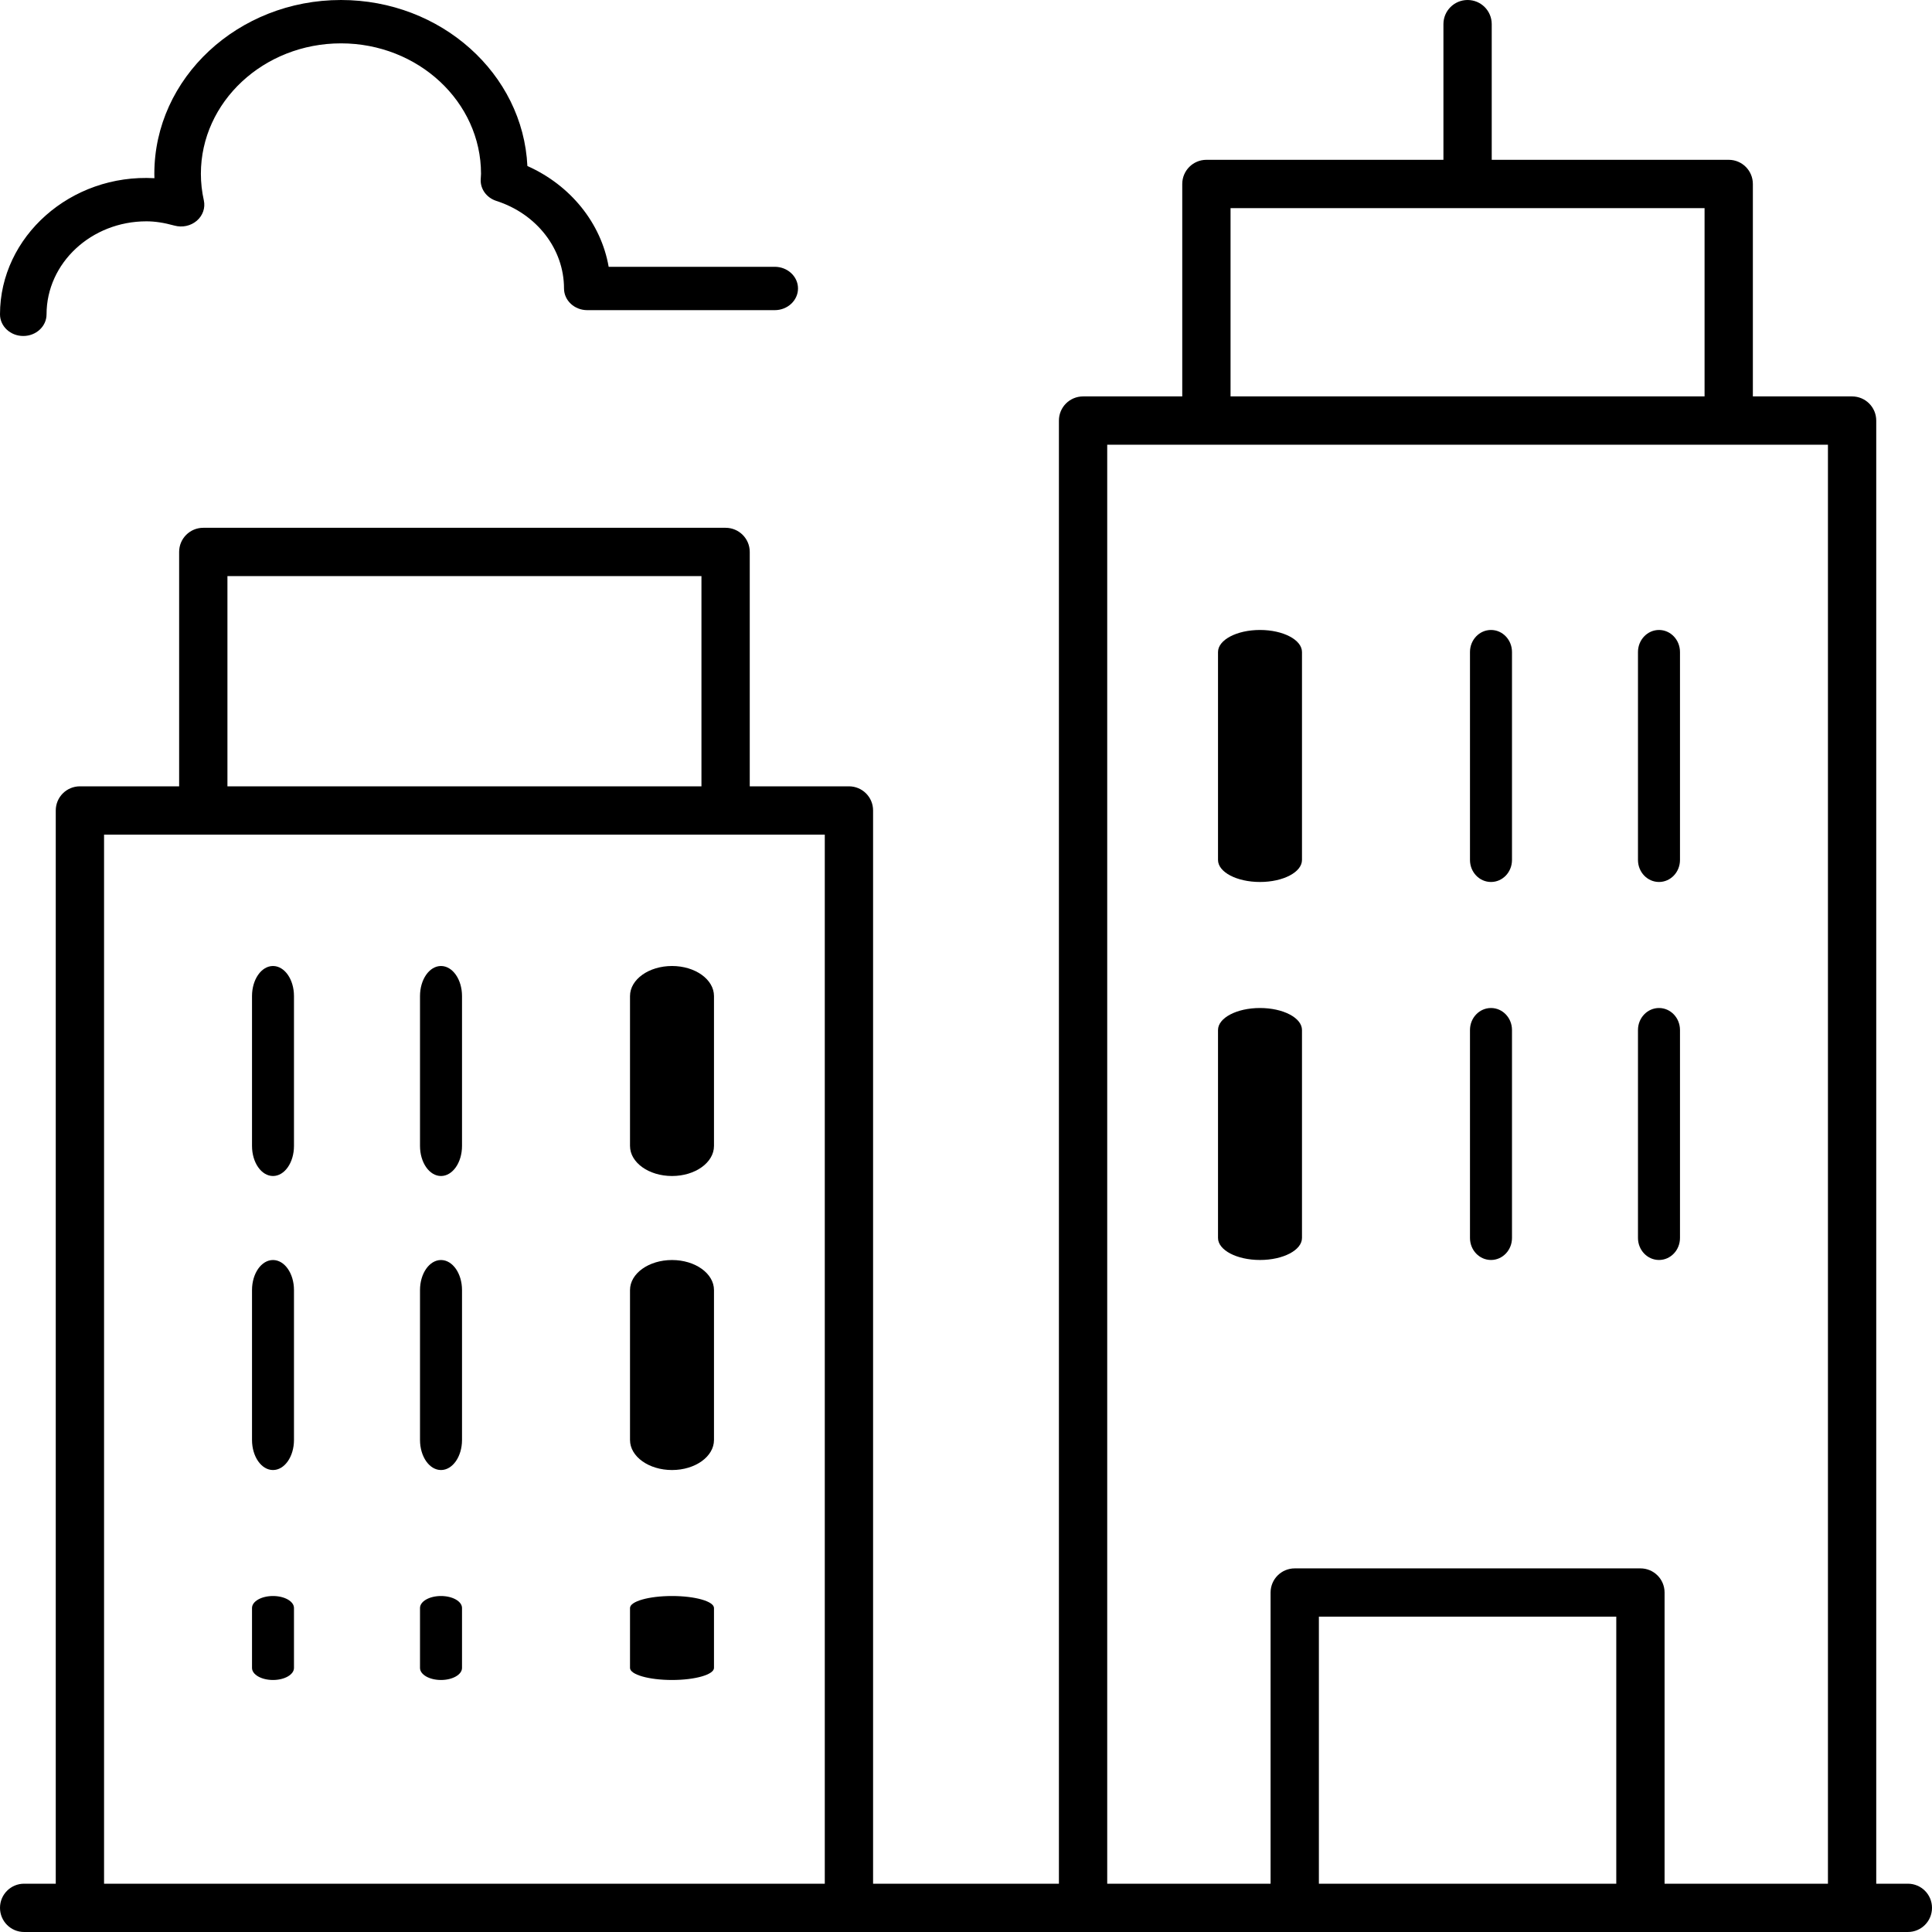 <svg width="43" height="43" viewBox="0 0 43 43" fill="none" xmlns="http://www.w3.org/2000/svg">
<path d="M0.537 43H42.462C42.76 43 43 42.76 43 42.462C43 42.165 42.76 41.925 42.462 41.925H41.759V9.361C41.759 9.063 41.518 8.823 41.221 8.823H39.013V4.095C39.013 3.798 38.773 3.557 38.476 3.557H33.201V0.537C33.201 0.24 32.961 0 32.664 0C32.367 0 32.126 0.24 32.126 0.537V3.557H26.851C26.554 3.557 26.313 3.798 26.313 4.095V8.823H24.106C23.808 8.823 23.568 9.063 23.568 9.361V41.925H19.432V18.038C19.432 17.741 19.192 17.501 18.894 17.501H16.687V12.284C16.687 11.987 16.446 11.747 16.149 11.747H4.524C4.227 11.747 3.987 11.987 3.987 12.284V17.501H1.779C1.482 17.501 1.241 17.741 1.241 18.038V41.925H0.537C0.24 41.925 0 42.165 0 42.462C0 42.76 0.24 43 0.537 43ZM35.973 41.925H29.354V35.981H35.973V41.925ZM27.388 4.632H37.938V8.823H27.388V4.632ZM24.643 9.898H40.684V41.925H37.048V35.444C37.048 35.147 36.808 34.907 36.511 34.907H28.817C28.52 34.907 28.279 35.147 28.279 35.444V41.925H24.643V9.898ZM5.062 12.822H15.612V17.501H5.062V12.822ZM2.316 18.576H18.357V41.925H2.316V18.576Z" fill="black"/>
<path d="M28.043 19.63C28.56 19.63 28.978 19.411 28.978 19.14V14.512C28.978 14.241 28.56 14.021 28.043 14.021C27.527 14.021 27.109 14.241 27.109 14.512V19.14C27.109 19.411 27.527 19.63 28.043 19.63Z" fill="black"/>
<path d="M33.185 19.63C33.443 19.63 33.652 19.411 33.652 19.14V14.512C33.652 14.241 33.443 14.021 33.185 14.021C32.926 14.021 32.717 14.241 32.717 14.512V19.14C32.717 19.411 32.926 19.63 33.185 19.63Z" fill="black"/>
<path d="M36.924 19.63C37.182 19.63 37.391 19.411 37.391 19.14V14.512C37.391 14.241 37.182 14.021 36.924 14.021C36.666 14.021 36.456 14.241 36.456 14.512V19.14C36.456 19.411 36.666 19.63 36.924 19.63Z" fill="black"/>
<path d="M28.043 28.043C28.56 28.043 28.978 27.824 28.978 27.553V22.925C28.978 22.654 28.56 22.435 28.043 22.435C27.527 22.435 27.109 22.654 27.109 22.925V27.553C27.109 27.824 27.527 28.043 28.043 28.043Z" fill="black"/>
<path d="M33.185 28.043C33.443 28.043 33.652 27.824 33.652 27.553V22.925C33.652 22.654 33.443 22.435 33.185 22.435C32.926 22.435 32.717 22.654 32.717 22.925V27.553C32.717 27.824 32.926 28.043 33.185 28.043Z" fill="black"/>
<path d="M36.924 28.043C37.182 28.043 37.391 27.824 37.391 27.553V22.925C37.391 22.654 37.182 22.435 36.924 22.435C36.666 22.435 36.456 22.654 36.456 22.925V27.553C36.456 27.824 36.666 28.043 36.924 28.043Z" fill="black"/>
<path d="M14.957 21.5C14.44 21.5 14.022 21.799 14.022 22.169V25.505C14.022 25.875 14.44 26.174 14.957 26.174C15.473 26.174 15.891 25.875 15.891 25.505V22.169C15.891 21.799 15.473 21.5 14.957 21.5Z" fill="black"/>
<path d="M9.815 21.5C9.557 21.5 9.348 21.799 9.348 22.169V25.505C9.348 25.875 9.557 26.174 9.815 26.174C10.073 26.174 10.283 25.875 10.283 25.505V22.169C10.283 21.799 10.073 21.5 9.815 21.5Z" fill="black"/>
<path d="M6.076 21.5C5.818 21.5 5.609 21.799 5.609 22.169V25.505C5.609 25.875 5.818 26.174 6.076 26.174C6.334 26.174 6.543 25.875 6.543 25.505V22.169C6.543 21.799 6.334 21.5 6.076 21.5Z" fill="black"/>
<path d="M14.957 28.044C14.44 28.044 14.022 28.343 14.022 28.713V32.049C14.022 32.419 14.44 32.718 14.957 32.718C15.473 32.718 15.891 32.419 15.891 32.049V28.713C15.891 28.343 15.473 28.044 14.957 28.044Z" fill="black"/>
<path d="M9.815 28.044C9.557 28.044 9.348 28.343 9.348 28.713V32.049C9.348 32.419 9.557 32.718 9.815 32.718C10.073 32.718 10.283 32.419 10.283 32.049V28.713C10.283 28.343 10.073 28.044 9.815 28.044Z" fill="black"/>
<path d="M6.076 28.044C5.818 28.044 5.609 28.343 5.609 28.713V32.049C5.609 32.419 5.818 32.718 6.076 32.718C6.334 32.718 6.543 32.419 6.543 32.049V28.713C6.543 28.343 6.334 28.044 6.076 28.044Z" fill="black"/>
<path d="M14.957 35.522C14.44 35.522 14.022 35.641 14.022 35.789V37.123C14.022 37.271 14.44 37.391 14.957 37.391C15.473 37.391 15.891 37.271 15.891 37.123V35.789C15.891 35.641 15.473 35.522 14.957 35.522Z" fill="black"/>
<path d="M9.815 35.522C9.557 35.522 9.348 35.641 9.348 35.789V37.123C9.348 37.271 9.557 37.391 9.815 37.391C10.073 37.391 10.283 37.271 10.283 37.123V35.789C10.283 35.641 10.073 35.522 9.815 35.522Z" fill="black"/>
<path d="M6.076 35.522C5.818 35.522 5.609 35.641 5.609 35.789V37.123C5.609 37.271 5.818 37.391 6.076 37.391C6.334 37.391 6.543 37.271 6.543 37.123V35.789C6.543 35.641 6.334 35.522 6.076 35.522Z" fill="black"/>
<path d="M0.518 7.478C0.804 7.478 1.036 7.263 1.036 6.996C1.036 5.854 2.033 4.926 3.259 4.926C3.448 4.926 3.646 4.956 3.883 5.021C4.058 5.069 4.246 5.028 4.38 4.913C4.514 4.798 4.573 4.626 4.537 4.461C4.493 4.264 4.471 4.065 4.471 3.868C4.471 2.267 5.87 0.965 7.589 0.965C9.308 0.965 10.706 2.267 10.706 3.868L10.699 3.993C10.688 4.207 10.83 4.402 11.048 4.472C11.948 4.761 12.553 5.543 12.553 6.42C12.553 6.687 12.785 6.903 13.071 6.903H17.243C17.529 6.903 17.761 6.687 17.761 6.42C17.761 6.154 17.529 5.938 17.243 5.938H13.547C13.377 4.967 12.702 4.125 11.738 3.695C11.64 1.642 9.817 0 7.589 0C5.298 0 3.435 1.735 3.435 3.868C3.435 3.901 3.436 3.934 3.437 3.966C1.573 3.862 0 5.267 0 6.996C0 7.263 0.232 7.478 0.518 7.478Z" fill="black"/>
</svg>
